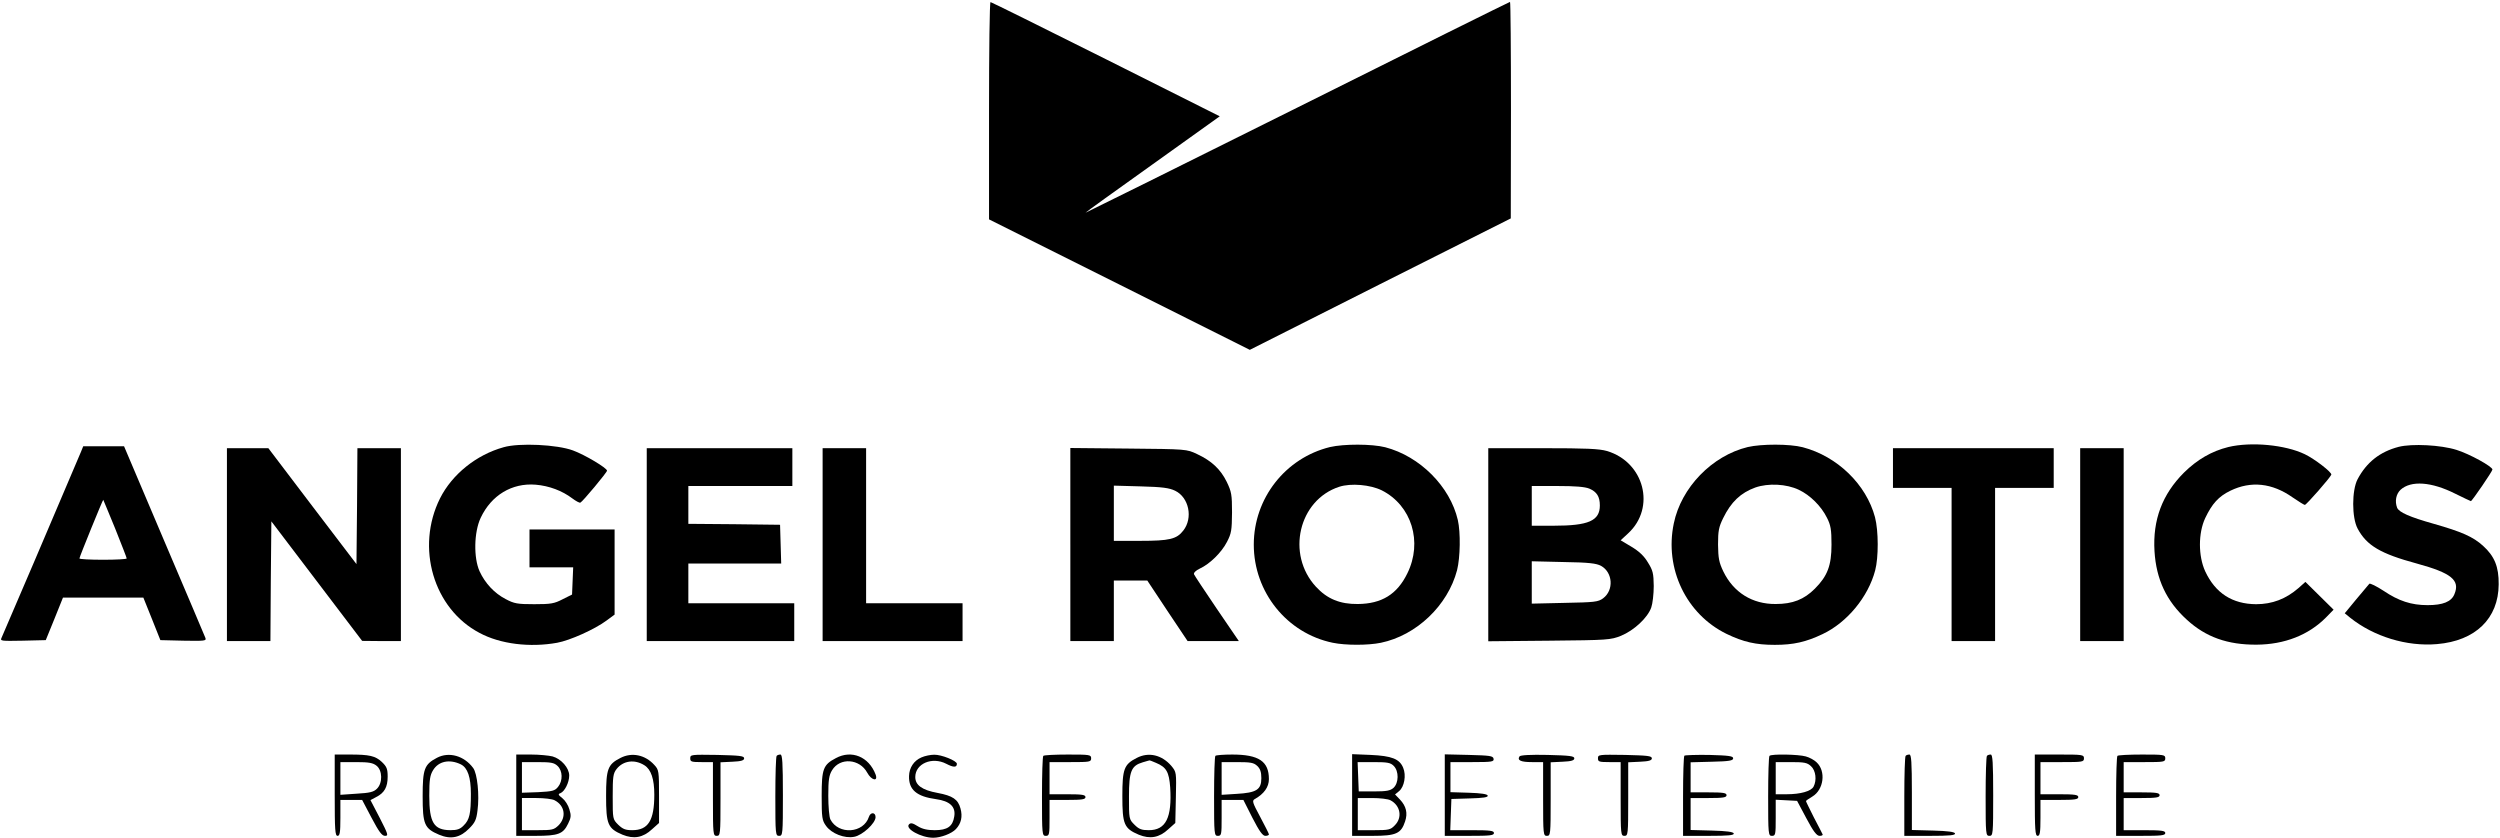 <?xml version="1.0" standalone="no"?>
<!DOCTYPE svg PUBLIC "-//W3C//DTD SVG 20010904//EN"
 "http://www.w3.org/TR/2001/REC-SVG-20010904/DTD/svg10.dtd">
<svg version="1.0" xmlns="http://www.w3.org/2000/svg"
 width="1322pt" height="443pt" viewBox="0 0 1322 443"
 preserveAspectRatio="xMidYMid meet">

<g transform="translate(0,443) scale(0.1,-0.1)"
fill="#000000" stroke="none">
<path d="M5230 3845 l0 -575 690 -345 689 -345 690 348 690 347 1 573 c0 314
-2 572 -5 572 -3 0 -509 -251 -1125 -559 -616 -307 -1120 -557 -1120 -556 0 2
160 117 355 256 l355 254 -602 302 c-332 166 -606 302 -610 302 -5 1 -8 -258
-8 -574z"/>
<path d="M2663 2065 c-144 -40 -272 -143 -336 -270 -130 -260 -35 -584 209
-712 110 -59 266 -78 410 -52 67 12 199 71 262 118 l42 31 0 225 0 225 -225 0
-225 0 0 -100 0 -100 115 0 116 0 -3 -72 -3 -72 -50 -25 c-44 -23 -62 -26
-150 -26 -89 0 -106 3 -151 27 -60 31 -109 84 -138 147 -32 71 -30 207 6 283
56 119 165 185 290 175 72 -6 141 -32 195 -73 19 -14 37 -24 42 -22 11 4 141
160 141 169 0 14 -117 84 -180 107 -83 31 -284 41 -367 17z"/>
<path d="M7033 2066 c-236 -58 -403 -271 -403 -516 0 -251 175 -469 418 -519
68 -14 186 -14 254 0 188 39 354 197 403 384 17 68 19 199 4 265 -41 177 -200
337 -384 385 -71 18 -219 18 -292 1z m274 -229 c158 -80 217 -273 135 -439
-54 -111 -136 -161 -262 -162 -94 -1 -162 27 -221 91 -159 172 -92 459 123
529 62 20 164 11 225 -19z"/>
<path d="M9242 2066 c-189 -46 -352 -214 -391 -404 -50 -239 66 -480 279 -584
89 -43 155 -58 255 -58 99 0 165 15 253 57 129 61 241 196 278 337 18 68 18
208 -1 281 -46 173 -199 322 -382 370 -69 18 -218 18 -291 1z m270 -226 c60
-28 119 -87 149 -148 20 -39 24 -63 24 -142 0 -110 -21 -166 -88 -233 -57 -57
-117 -81 -207 -81 -124 -1 -223 61 -277 172 -23 48 -27 70 -28 142 0 73 4 93
27 140 42 86 93 134 170 162 69 24 165 19 230 -12z"/>
<path d="M11783 2066 c-88 -22 -164 -66 -234 -135 -115 -115 -166 -250 -156
-416 9 -148 63 -264 171 -362 100 -92 216 -133 369 -132 148 1 275 51 367 144
l40 41 -74 73 -75 74 -37 -33 c-66 -57 -138 -85 -224 -85 -125 1 -215 58 -269
174 -37 81 -37 202 0 281 36 76 71 115 133 145 109 53 221 41 329 -35 32 -22
61 -40 65 -40 8 0 135 145 140 160 4 12 -88 83 -140 108 -104 50 -284 67 -405
38z"/>
<path d="M12684 2067 c-99 -26 -169 -81 -217 -171 -31 -59 -31 -203 0 -261 48
-90 121 -133 313 -185 183 -50 230 -88 199 -162 -16 -40 -61 -58 -142 -58 -86
0 -153 22 -233 76 -37 24 -71 41 -75 37 -4 -5 -35 -41 -69 -82 l-61 -74 28
-23 c125 -100 300 -154 460 -140 203 17 325 135 326 316 1 93 -22 149 -83 204
-53 48 -113 74 -260 116 -128 36 -184 61 -194 85 -13 34 -6 72 18 95 55 50
163 43 290 -21 43 -21 80 -39 82 -39 6 0 114 158 114 167 0 16 -122 83 -190
104 -82 26 -235 34 -306 16z"/>
<path d="M427 2038 c-94 -223 -412 -967 -419 -981 -8 -17 -1 -17 112 -15 l122
3 46 113 45 112 213 0 212 0 45 -112 45 -113 122 -3 c114 -2 122 -1 116 15 -4
10 -102 242 -219 516 l-211 497 -108 0 -108 0 -13 -32z m182 -403 c33 -83 61
-154 61 -158 0 -4 -56 -7 -125 -7 -69 0 -125 3 -125 7 0 8 124 312 126 310 1
-1 29 -70 63 -152z"/>
<path d="M1200 1550 l0 -510 115 0 115 0 2 316 3 317 240 -316 240 -316 103
-1 102 0 0 510 0 510 -115 0 -115 0 -2 -307 -3 -306 -233 306 -233 307 -110 0
-109 0 0 -510z"/>
<path d="M3420 1550 l0 -510 390 0 390 0 0 100 0 100 -280 0 -280 0 0 105 0
105 245 0 246 0 -3 103 -3 102 -242 3 -243 2 0 100 0 100 275 0 275 0 0 100 0
100 -385 0 -385 0 0 -510z"/>
<path d="M4350 1550 l0 -510 370 0 370 0 0 100 0 100 -255 0 -255 0 0 410 0
410 -115 0 -115 0 0 -510z"/>
<path d="M5660 1551 l0 -511 115 0 115 0 0 160 0 160 88 0 89 0 106 -160 107
-160 136 0 135 0 -116 170 c-63 93 -118 176 -121 183 -3 8 9 20 30 30 54 25
115 85 144 141 24 46 26 62 27 156 0 95 -3 110 -28 162 -33 67 -80 111 -157
147 -55 26 -55 26 -362 29 l-308 3 0 -510z m554 284 c73 -35 96 -144 43 -211
-35 -45 -73 -54 -227 -54 l-140 0 0 146 0 146 143 -4 c113 -3 150 -8 181 -23z"/>
<path d="M7870 1549 l0 -510 323 3 c309 3 324 4 379 26 68 28 141 95 160 150
7 20 13 71 13 113 -1 67 -4 82 -31 125 -20 34 -47 59 -87 83 l-57 34 40 37
c147 136 85 376 -112 435 -41 12 -111 15 -340 15 l-288 0 0 -511z m535 297
c39 -17 55 -42 55 -89 0 -81 -60 -107 -244 -107 l-116 0 0 105 0 105 135 0
c94 0 146 -4 170 -14z m61 -408 c63 -35 69 -129 11 -172 -26 -19 -44 -21 -203
-24 l-174 -4 0 112 0 112 168 -4 c134 -2 173 -7 198 -20z"/>
<path d="M10010 1955 l0 -105 155 0 155 0 0 -405 0 -405 115 0 115 0 0 405 0
405 155 0 155 0 0 105 0 105 -425 0 -425 0 0 -105z"/>
<path d="M11000 1550 l0 -510 115 0 115 0 0 510 0 510 -115 0 -115 0 0 -510z"/>
<path d="M1770 225 c0 -184 2 -215 15 -215 12 0 15 17 15 95 l0 95 58 0 57 0
50 -95 c39 -74 55 -95 71 -95 19 0 17 7 -28 95 l-49 94 30 16 c44 22 61 53 61
108 0 41 -5 53 -30 77 -35 33 -66 40 -171 40 l-79 0 0 -215z m221 156 c32 -25
33 -92 2 -122 -17 -17 -37 -22 -107 -26 l-86 -6 0 87 0 86 84 0 c67 0 88 -4
107 -19z"/>
<path d="M2311 423 c-67 -35 -76 -59 -76 -203 0 -149 9 -171 87 -204 62 -26
111 -16 159 33 31 31 38 46 44 95 11 82 -1 196 -23 225 -48 65 -128 87 -191
54z m126 -35 c36 -18 53 -68 53 -156 0 -104 -7 -137 -38 -167 -19 -20 -35 -25
-71 -25 -87 1 -111 40 -111 182 0 85 4 109 20 135 29 48 87 60 147 31z"/>
<path d="M2730 225 l0 -215 103 0 c119 0 145 10 171 64 16 32 17 44 7 76 -6
22 -23 48 -37 59 -23 18 -24 22 -10 27 22 9 46 56 46 93 0 40 -42 88 -88 101
-20 5 -72 10 -114 10 l-78 0 0 -215z m218 155 c28 -26 29 -79 3 -111 -17 -21
-29 -24 -105 -28 l-86 -3 0 81 0 81 83 0 c70 0 87 -3 105 -20z m-15 -182 c54
-28 63 -89 21 -132 -25 -24 -33 -26 -110 -26 l-84 0 0 85 0 85 76 0 c41 0 85
-5 97 -12z"/>
<path d="M3281 422 c-67 -34 -76 -58 -76 -202 0 -149 9 -171 87 -204 59 -24
108 -16 156 29 l37 33 0 140 c0 136 -1 141 -25 167 -49 54 -119 68 -179 37z
m127 -39 c35 -22 52 -73 52 -155 0 -137 -32 -188 -117 -188 -36 0 -50 6 -74
29 -29 29 -29 30 -29 149 0 105 2 122 21 146 35 44 95 52 147 19z"/>
<path d="M3650 420 c0 -18 6 -20 60 -20 l60 0 0 -195 c0 -188 1 -195 20 -195
19 0 20 7 20 195 l0 194 63 3 c47 2 62 7 62 18 0 13 -24 15 -142 18 -138 2
-143 2 -143 -18z"/>
<path d="M4107 433 c-4 -3 -7 -100 -7 -215 0 -201 1 -208 20 -208 19 0 20 7
20 215 0 173 -3 215 -13 215 -8 0 -17 -3 -20 -7z"/>
<path d="M4420 421 c-67 -35 -75 -57 -75 -199 0 -116 2 -130 23 -159 29 -41
98 -68 149 -58 44 8 113 72 113 104 0 26 -26 28 -35 2 -28 -88 -161 -97 -204
-14 -6 12 -11 68 -11 125 0 84 4 109 20 135 42 69 146 61 186 -13 22 -41 59
-49 44 -9 -36 94 -127 131 -210 86z"/>
<path d="M4873 425 c-40 -17 -65 -54 -66 -99 -2 -72 40 -108 143 -122 73 -10
105 -40 96 -92 -8 -52 -36 -72 -103 -72 -39 0 -66 6 -90 21 -27 17 -37 19 -46
10 -23 -23 64 -71 128 -71 40 0 98 22 120 46 28 30 36 66 24 109 -13 48 -41
67 -121 82 -82 15 -118 41 -118 84 0 71 89 109 164 70 38 -20 56 -20 56 0 0
16 -82 49 -120 48 -19 0 -49 -6 -67 -14z"/>
<path d="M5517 433 c-4 -3 -7 -100 -7 -215 0 -201 1 -208 20 -208 19 0 20 7
20 95 l0 95 95 0 c78 0 95 3 95 15 0 12 -17 15 -95 15 l-95 0 0 85 0 85 110 0
c103 0 110 1 110 20 0 19 -7 20 -123 20 -68 0 -127 -3 -130 -7z"/>
<path d="M6011 422 c-67 -34 -76 -58 -76 -202 0 -149 9 -171 87 -204 59 -24
108 -16 156 29 l37 33 3 135 c3 134 3 134 -24 167 -50 58 -120 75 -183 42z
m102 -26 c55 -23 69 -48 75 -130 10 -160 -23 -226 -113 -226 -38 0 -52 5 -76
29 -29 29 -29 30 -29 149 0 134 12 163 73 181 18 5 33 10 35 10 1 1 17 -5 35
-13z"/>
<path d="M6427 433 c-4 -3 -7 -100 -7 -215 0 -201 1 -208 20 -208 19 0 20 7
20 95 l0 95 58 0 57 0 48 -95 c36 -70 54 -95 68 -95 10 0 19 3 19 8 0 4 -21
45 -46 92 -42 78 -44 86 -28 95 48 27 74 63 74 105 0 94 -53 130 -194 130 -45
0 -86 -3 -89 -7z m221 -53 c16 -15 22 -32 22 -65 0 -61 -26 -77 -131 -83 l-79
-5 0 87 0 86 83 0 c70 0 87 -3 105 -20z"/>
<path d="M7150 226 l0 -216 109 0 c123 0 150 12 171 76 15 44 6 81 -27 116
l-26 27 22 18 c27 23 38 83 21 123 -19 47 -61 63 -172 68 l-98 4 0 -216z m220
154 c28 -28 27 -90 -1 -116 -17 -15 -36 -19 -103 -19 l-81 0 -3 78 -3 77 86 0
c72 0 88 -3 105 -20z m-17 -182 c53 -28 64 -92 22 -133 -22 -23 -32 -25 -110
-25 l-85 0 0 85 0 85 76 0 c41 0 85 -5 97 -12z"/>
<path d="M7640 225 l0 -215 130 0 c109 0 130 2 130 15 0 12 -19 15 -115 15
l-116 0 3 83 3 82 98 3 c72 2 97 6 94 15 -2 8 -36 13 -100 15 l-97 3 0 79 0
80 116 0 c105 0 115 2 112 18 -3 15 -19 17 -131 20 l-127 3 0 -216z"/>
<path d="M8035 430 c-13 -21 8 -30 66 -30 l59 0 0 -195 c0 -188 1 -195 20
-195 19 0 20 7 20 195 l0 194 63 3 c47 2 62 7 62 18 0 12 -24 15 -142 18 -89
2 -144 -1 -148 -8z"/>
<path d="M8450 420 c0 -18 6 -20 60 -20 l60 0 0 -195 c0 -188 1 -195 20 -195
19 0 20 7 20 195 l0 194 63 3 c47 2 62 7 62 18 0 13 -24 15 -142 18 -138 2
-143 2 -143 -18z"/>
<path d="M8907 434 c-4 -4 -7 -101 -7 -216 l0 -208 136 0 c104 0 135 3 132 13
-3 8 -38 13 -116 15 l-112 3 0 84 0 85 95 0 c78 0 95 3 95 15 0 12 -17 15 -95
15 l-95 0 0 80 0 79 113 3 c92 2 112 6 112 18 0 12 -22 15 -126 18 -69 1 -128
-1 -132 -4z"/>
<path d="M9357 433 c-4 -3 -7 -100 -7 -215 0 -201 1 -208 20 -208 19 0 20 7
20 95 l0 96 57 -3 56 -3 49 -92 c37 -70 55 -93 70 -93 11 0 18 3 16 8 -2 4
-22 44 -46 89 -23 46 -42 84 -42 87 0 2 15 13 34 24 60 36 73 134 22 181 -12
12 -38 26 -57 31 -38 11 -182 14 -192 3z m220 -55 c25 -23 31 -74 13 -108 -13
-24 -69 -40 -142 -40 l-58 0 0 85 0 85 82 0 c70 0 85 -3 105 -22z"/>
<path d="M10077 433 c-4 -3 -7 -100 -7 -215 l0 -208 136 0 c104 0 135 3 132
13 -3 8 -38 13 -116 15 l-112 3 0 199 c0 160 -3 200 -13 200 -8 0 -17 -3 -20
-7z"/>
<path d="M10507 433 c-4 -3 -7 -100 -7 -215 0 -201 1 -208 20 -208 19 0 20 7
20 215 0 173 -3 215 -13 215 -8 0 -17 -3 -20 -7z"/>
<path d="M10760 225 c0 -184 2 -215 15 -215 12 0 15 17 15 95 l0 95 100 0 c82
0 100 3 100 15 0 12 -18 15 -100 15 l-100 0 0 85 0 85 115 0 c108 0 115 1 115
20 0 19 -7 20 -130 20 l-130 0 0 -215z"/>
<path d="M11197 433 c-4 -3 -7 -100 -7 -215 l0 -208 130 0 c109 0 130 2 130
15 0 12 -19 15 -110 15 l-110 0 0 85 0 85 95 0 c78 0 95 3 95 15 0 12 -17 15
-95 15 l-95 0 0 80 0 80 110 0 c103 0 110 1 110 20 0 19 -7 20 -123 20 -68 0
-127 -3 -130 -7z"/>
</g>
</svg>
